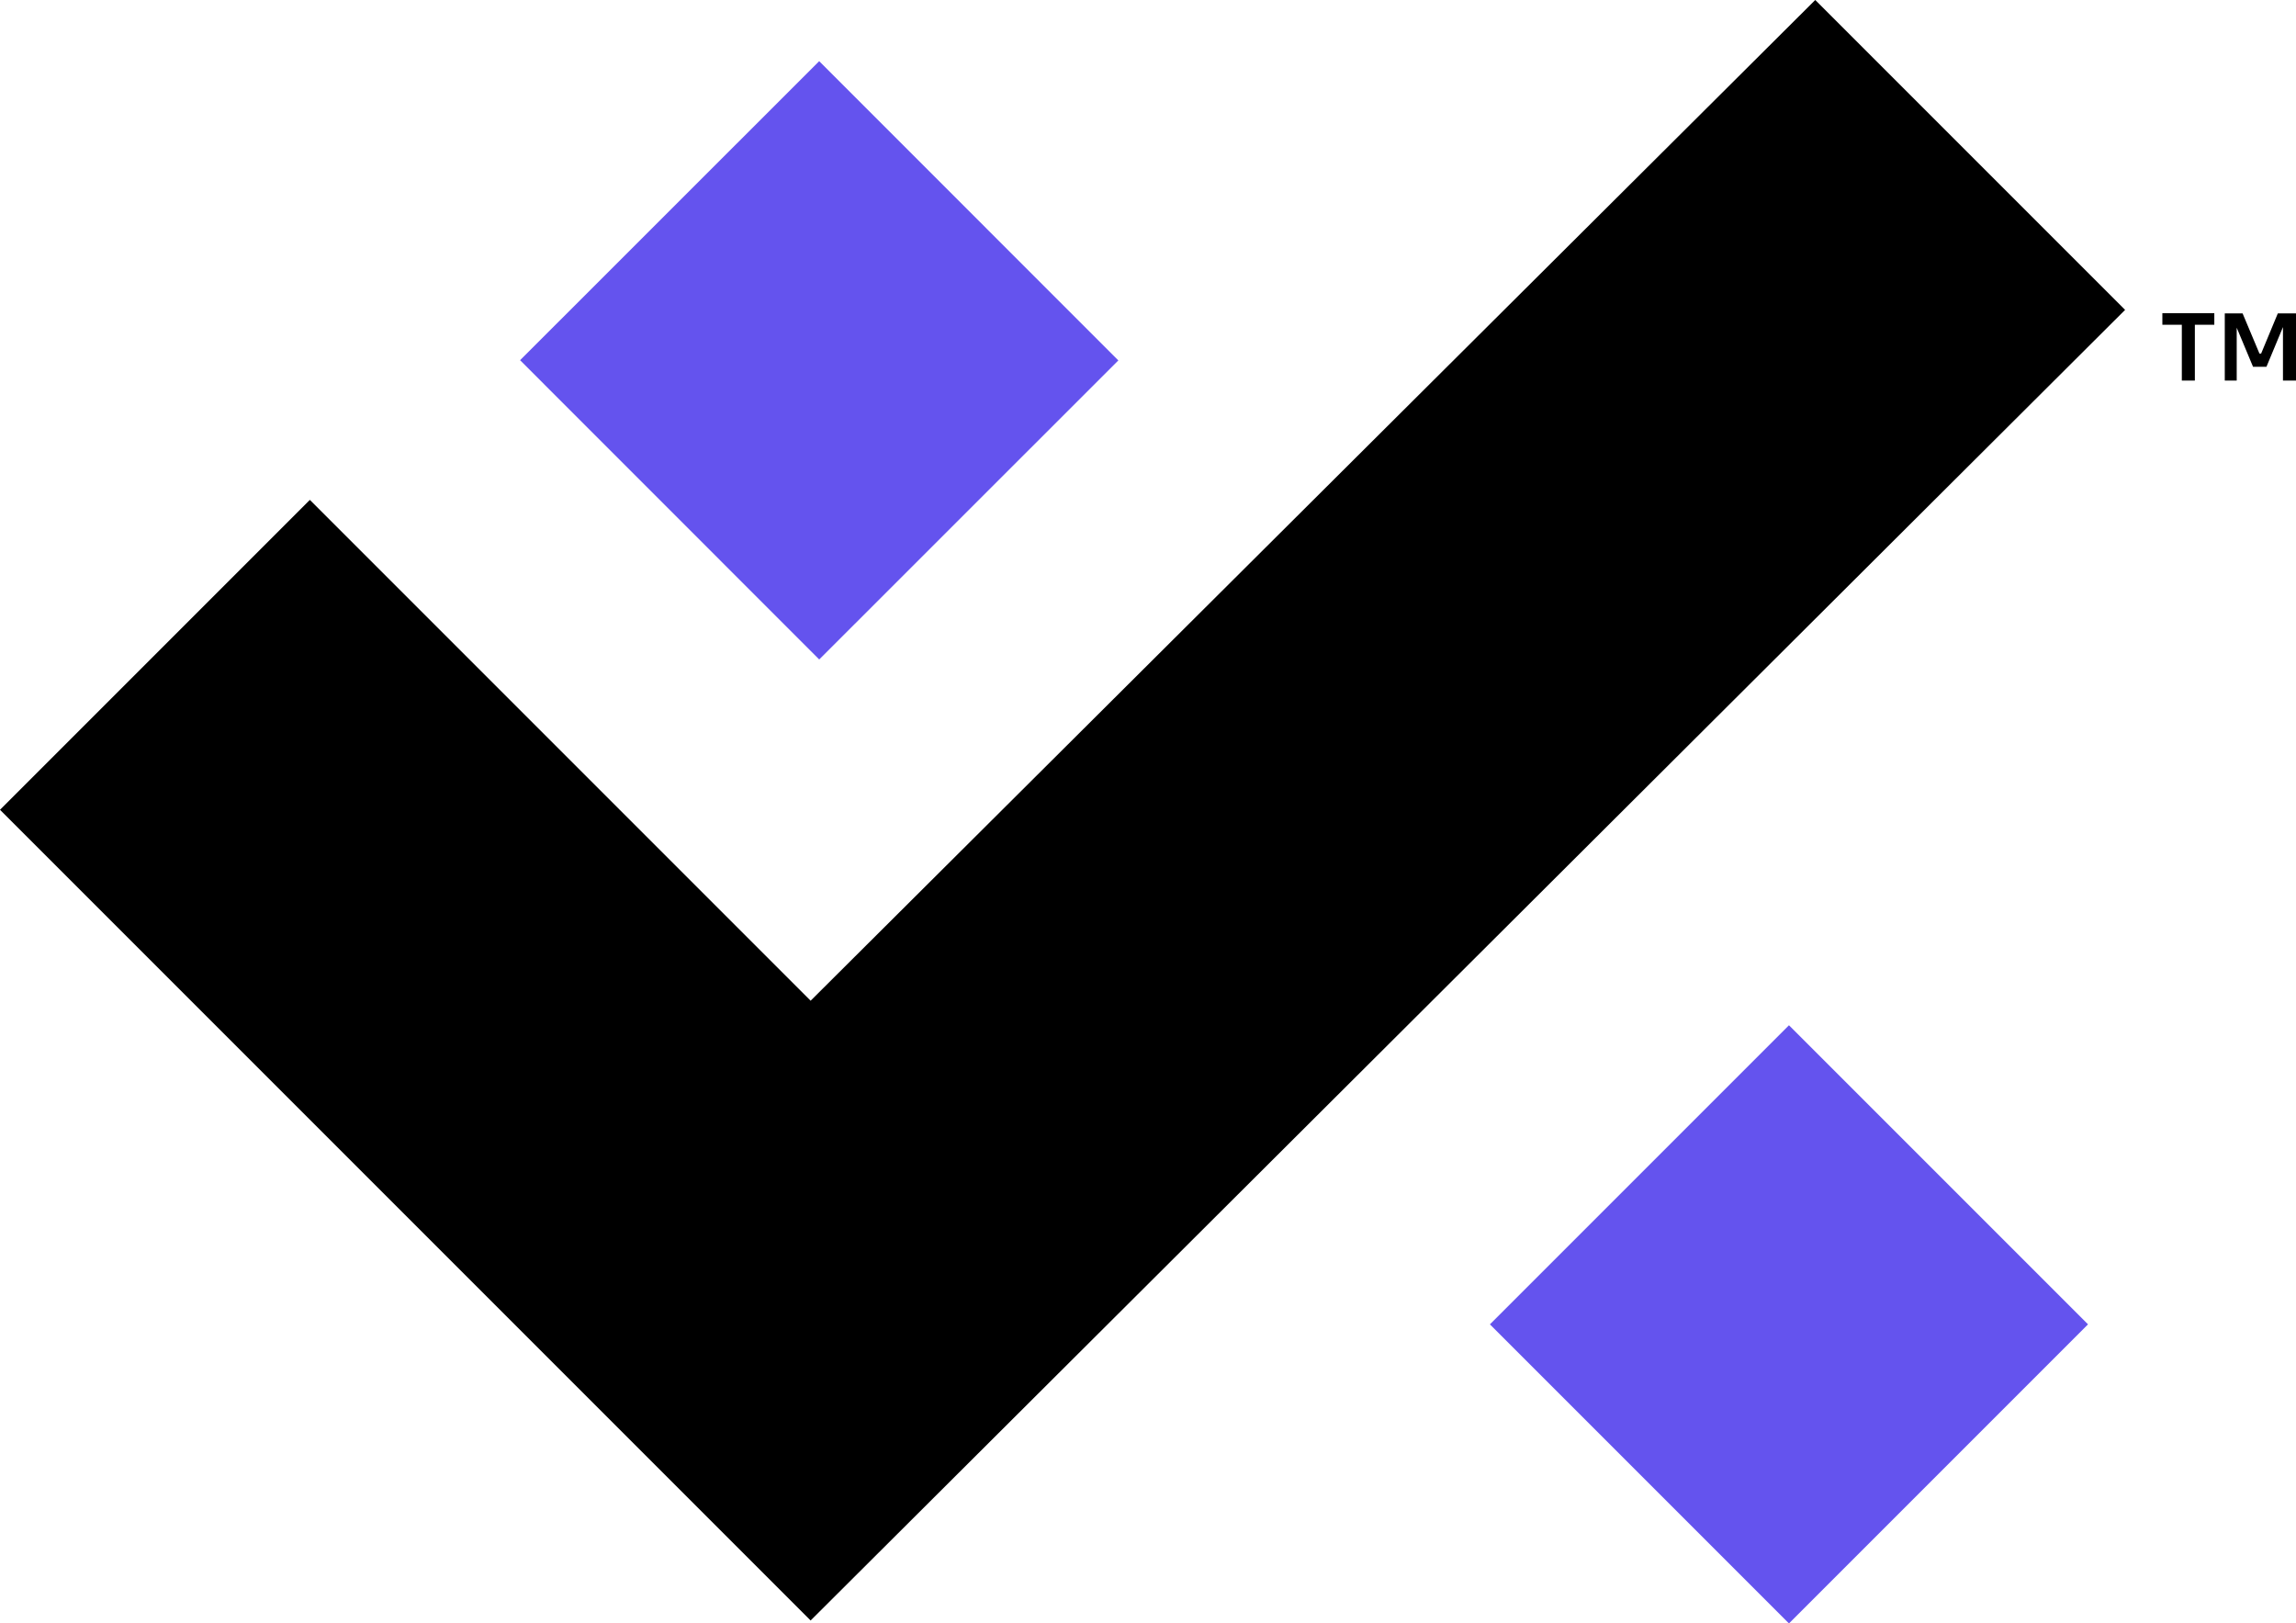 <?xml version="1.0" encoding="UTF-8"?>
<svg id="Layer_1" data-name="Layer 1" xmlns="http://www.w3.org/2000/svg" viewBox="0 0 125.08 88.42">
  <defs>
    <style>
      .cls-1 {
        fill: #000;
      }

      .cls-1, .cls-2 {
        stroke-width: 0px;
      }

      .cls-2 {
        fill: #6453ee;
      }
    </style>
  </defs>
  <g>
    <path class="cls-1" d="M117.8,17.69v-.63h2.83v.63h-2.83ZM118.86,20.73v-3.14h.71v3.14h-.71Z"/>
    <path class="cls-1" d="M121.2,20.73v-3.66h.97l.92,2.19h.09l.91-2.19h.99v3.66h-.71v-3.13h.09s-.99,2.38-.99,2.38h-.73l-.99-2.37h.1s0,3.12,0,3.12h-.65Z"/>
  </g>
  <g>
    <rect class="cls-2" x="33.11" y="8.1" width="23.04" height="23.05" transform="translate(-.81 37.3) rotate(-44.99)"/>
    <polygon class="cls-1" points="115.77 16.88 44.16 88.27 0 44.11 16.88 27.23 44.16 54.51 98.89 0 115.77 16.88"/>
    <rect class="cls-2" x="85.94" y="60.61" width="23.04" height="23.04" transform="translate(-22.46 90.05) rotate(-45)"/>
  </g>
</svg>